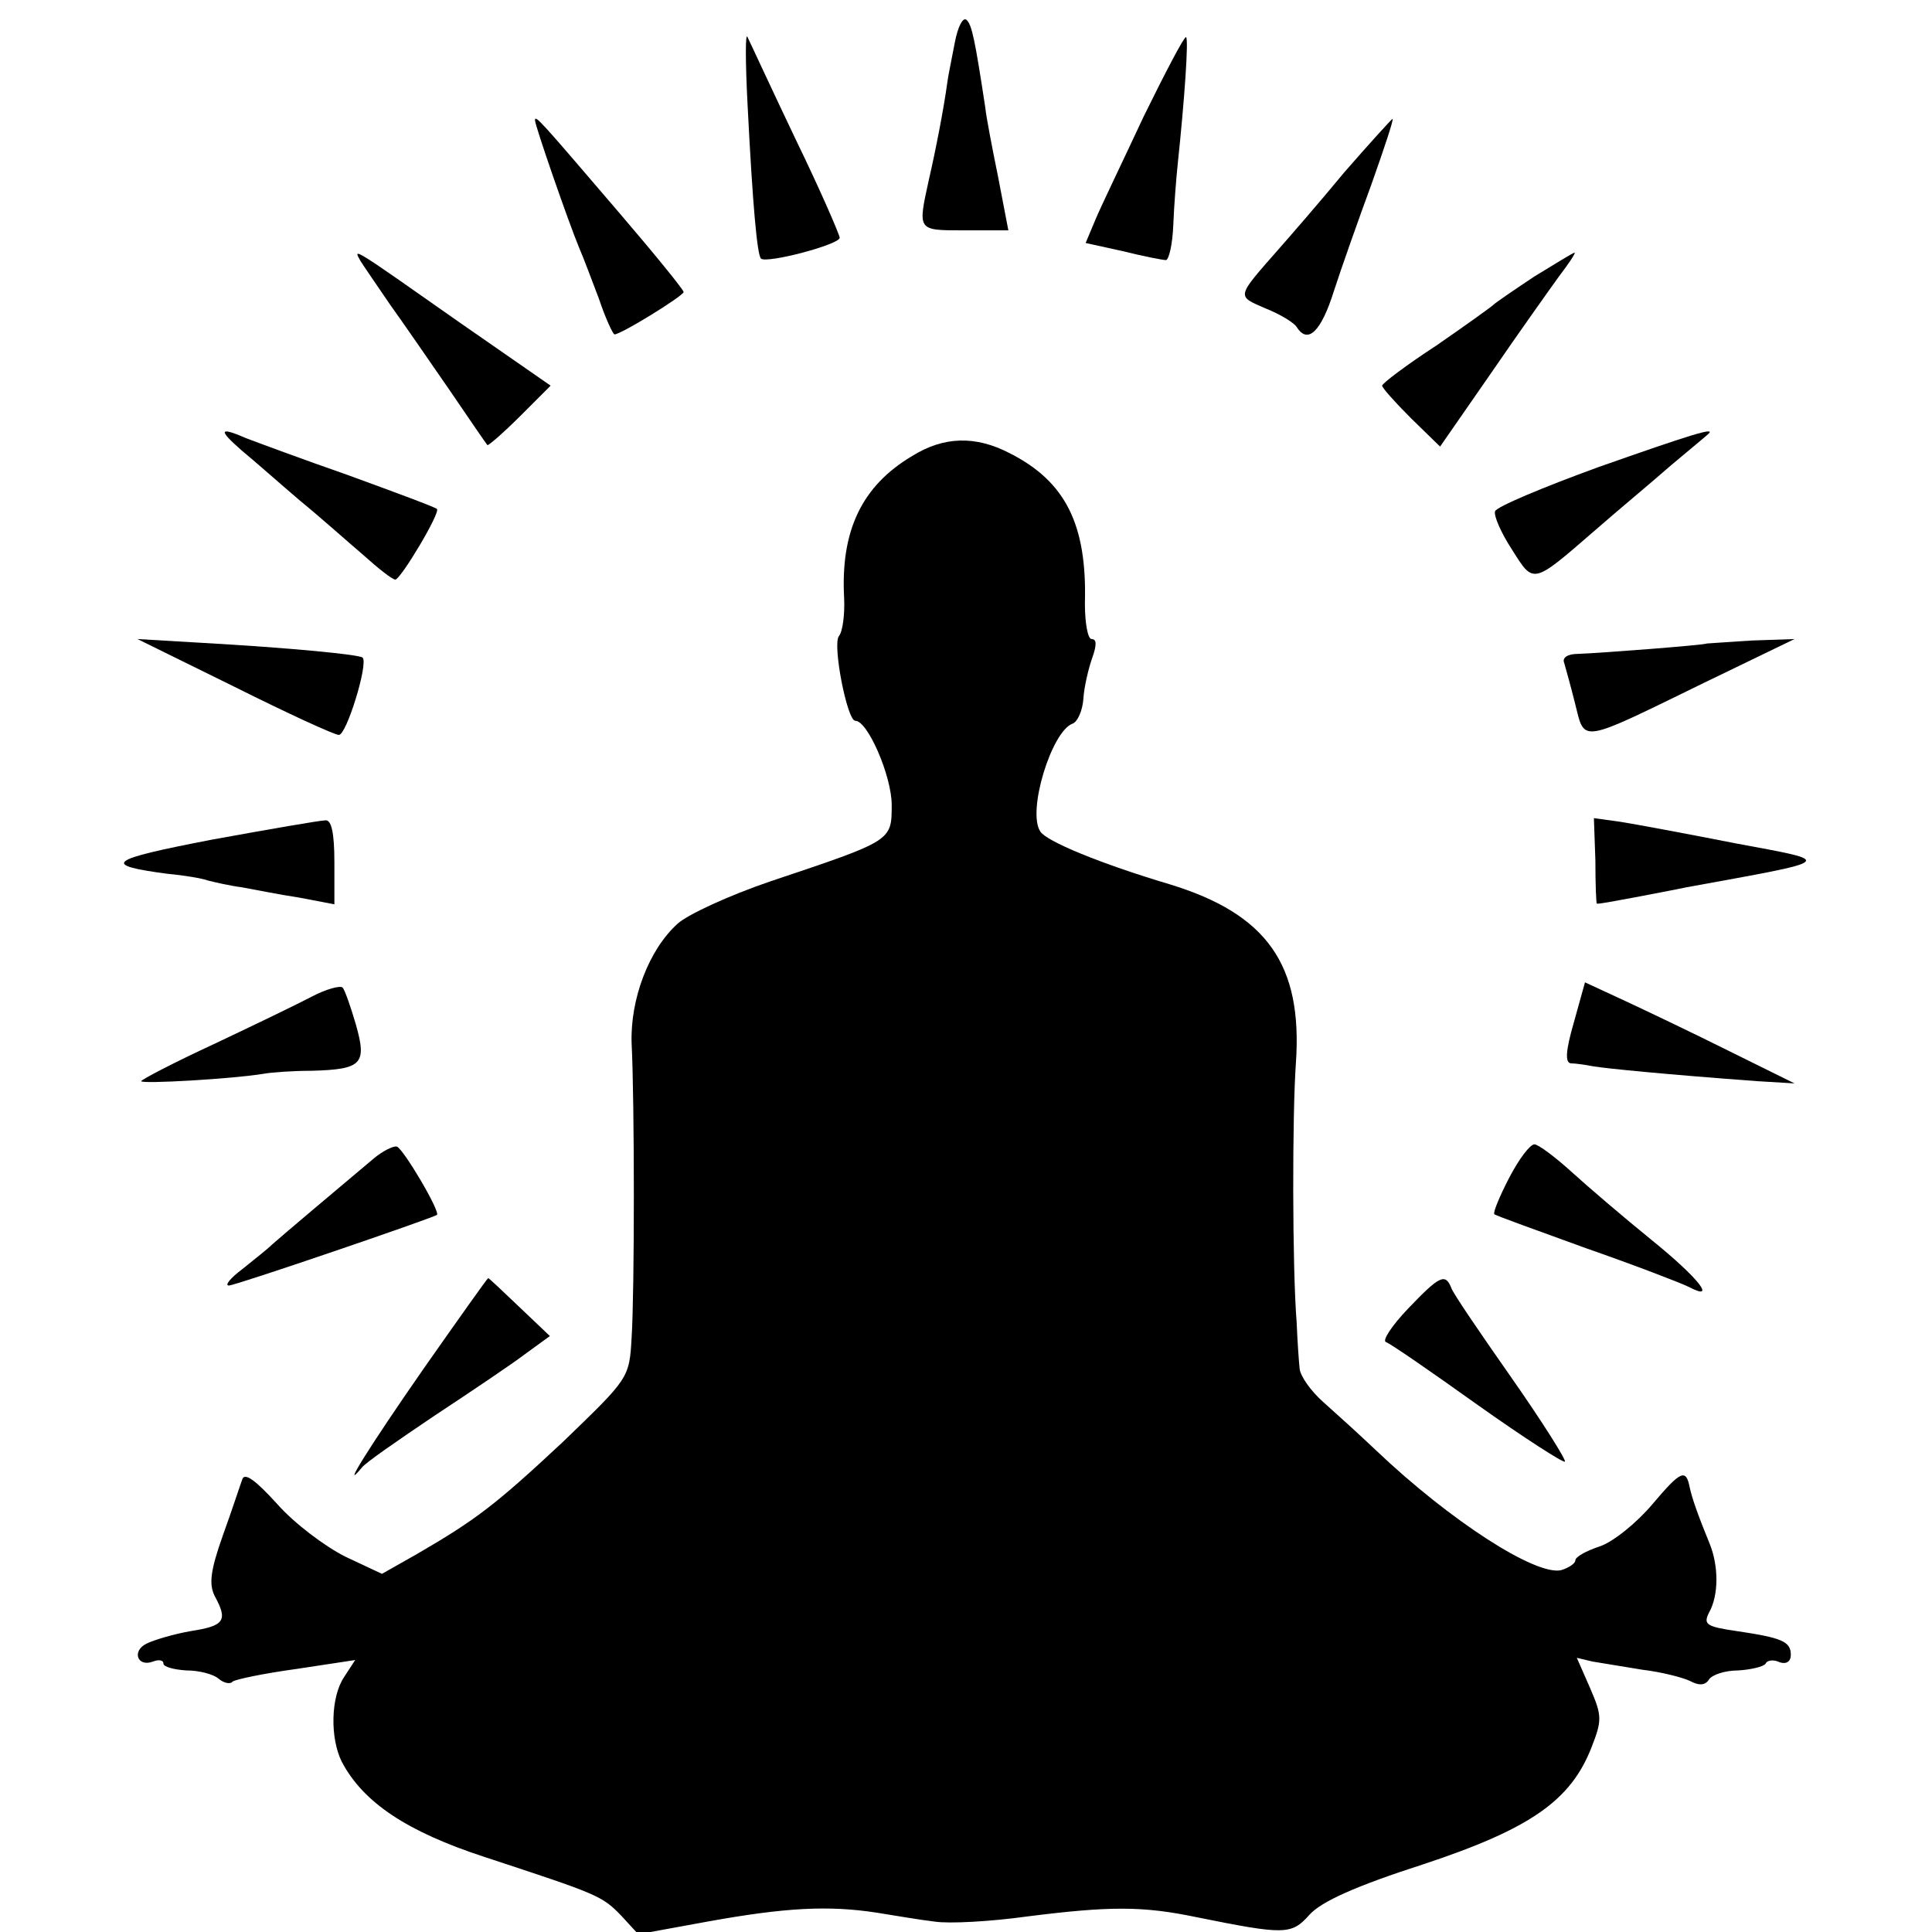 <?xml version="1.0" standalone="no"?>
<!DOCTYPE svg PUBLIC "-//W3C//DTD SVG 20010904//EN"
 "http://www.w3.org/TR/2001/REC-SVG-20010904/DTD/svg10.dtd">
<svg version="1.0" xmlns="http://www.w3.org/2000/svg"
 width="260pt" height="260pt" viewBox="0 0 260 260"
 preserveAspectRatio="xMidYMid meet">
<g transform="translate(0,260) scale(0.1,-0.1)"
fill="#000000" stroke="none">
<path d="M1285 2543 c-4 -21 -9 -45 -10 -53 -5 -37 -16 -93 -25 -132 -15 -69
-16 -68 48 -68 l59 0 -14 73 c-8 39 -16 81 -17 92 -14 92 -18 111 -25 118 -5
5 -12 -9 -16 -30z"/>
<path d="M1006 2460 c7 -139 13 -202 18 -208 8 -7 106 19 106 28 0 4 -26 64
-59 132 -32 67 -61 130 -65 138 -3 8 -3 -32 0 -90z"/>
<path d="M1539 2443 c-28 -60 -58 -122 -65 -139 l-13 -31 50 -11 c28 -7 54
-12 58 -12 4 0 9 21 10 48 1 26 4 63 6 82 9 85 15 170 11 170 -3 0 -28 -48
-57 -107z"/>
<path d="M720 2438 c0 -7 45 -137 60 -173 5 -11 16 -41 26 -67 9 -27 19 -48
21 -48 9 0 93 52 93 57 0 3 -39 51 -87 107 -107 125 -113 132 -113 124z"/>
<path d="M1809 2368 c-33 -40 -73 -86 -88 -103 -58 -66 -57 -63 -18 -80 20 -8
38 -19 42 -25 15 -24 33 -6 50 48 10 31 33 96 51 145 17 48 30 87 28 87 -1 0
-31 -33 -65 -72z"/>
<path d="M485 2249 c5 -8 23 -34 40 -59 18 -25 53 -76 80 -115 26 -38 49 -72
51 -74 1 -1 21 16 44 39 l41 41 -121 84 c-148 104 -145 102 -135 84z"/>
<path d="M2065 2228 c-27 -18 -52 -35 -55 -38 -3 -3 -38 -28 -77 -55 -40 -26
-73 -51 -73 -54 0 -3 18 -23 39 -44 l39 -38 68 98 c37 54 79 113 92 131 13 17
23 32 21 32 -2 0 -26 -15 -54 -32z"/>
<path d="M325 1994 c17 -14 52 -45 79 -68 27 -22 65 -56 85 -73 20 -18 39 -33
43 -33 7 0 61 90 56 95 -1 2 -55 22 -118 45 -63 22 -125 45 -138 50 -37 16
-39 12 -7 -16z"/>
<path d="M2150 1971 c-74 -27 -136 -53 -138 -59 -2 -6 8 -29 23 -52 29 -46 27
-47 110 25 32 28 79 67 104 89 25 21 48 40 50 42 11 10 -24 -1 -149 -45z"/>
<path d="M1227 1986 c-67 -40 -96 -100 -91 -191 1 -22 -2 -45 -7 -51 -9 -11
11 -114 22 -114 17 0 49 -75 49 -113 0 -49 1 -48 -163 -103 -56 -19 -112 -45
-125 -57 -39 -35 -64 -102 -62 -161 4 -79 4 -334 0 -396 -3 -55 -4 -55 -92
-140 -91 -85 -117 -105 -198 -152 l-46 -26 -49 23 c-28 14 -69 45 -92 71 -29
32 -44 43 -47 33 -3 -8 -14 -42 -26 -75 -17 -48 -19 -66 -11 -82 18 -33 13
-40 -32 -47 -23 -4 -50 -12 -60 -17 -20 -10 -12 -32 9 -24 8 3 14 2 14 -3 0
-4 14 -8 31 -9 17 0 36 -5 43 -11 7 -6 16 -8 19 -4 4 3 42 11 86 17 l79 12
-15 -23 c-18 -27 -19 -82 -3 -114 29 -55 88 -94 192 -128 152 -50 158 -52 184
-79 l23 -25 93 17 c105 19 163 22 228 12 25 -4 60 -10 78 -12 19 -3 75 0 125
7 111 14 155 14 227 -1 119 -24 128 -24 152 3 16 18 63 39 153 68 145 48 199
86 227 158 14 36 14 42 -2 79 l-18 41 21 -5 c12 -2 42 -7 67 -11 25 -3 53 -10
64 -15 13 -7 21 -6 26 2 4 6 21 12 39 12 17 1 34 5 37 9 2 5 11 6 19 2 9 -3
15 1 15 10 0 18 -12 23 -73 32 -41 6 -45 9 -37 25 13 23 13 62 1 92 -16 39
-24 62 -27 76 -5 26 -12 23 -50 -22 -21 -25 -53 -51 -71 -57 -18 -6 -33 -14
-33 -19 0 -4 -9 -10 -19 -13 -34 -8 -149 66 -249 161 -21 20 -53 49 -71 65
-17 15 -31 35 -32 45 -1 9 -3 37 -4 62 -6 75 -6 281 -1 350 9 132 -39 200
-170 240 -94 28 -166 58 -174 71 -18 27 15 134 43 145 7 2 14 18 15 34 1 16 7
41 12 55 6 17 6 25 -1 25 -5 0 -9 21 -9 48 3 106 -26 164 -101 202 -46 24 -89
23 -132 -4z"/>
<path d="M315 1676 c72 -36 135 -65 141 -65 10 -1 40 96 32 104 -4 4 -94 13
-218 20 l-85 5 130 -64z"/>
<path d="M2297 1734 c-2 -2 -144 -13 -174 -14 -13 0 -21 -5 -18 -12 2 -7 9
-32 15 -56 13 -52 5 -53 173 29 l122 59 -58 -2 c-32 -2 -59 -4 -60 -4z"/>
<path d="M285 1470 c-140 -27 -150 -34 -59 -46 22 -2 46 -6 54 -9 8 -2 29 -7
45 -9 17 -3 51 -10 78 -14 l47 -9 0 57 c0 39 -4 57 -12 56 -7 0 -76 -12 -153
-26z"/>
<path d="M2147 1442 c0 -31 1 -58 2 -58 1 -1 22 3 49 8 26 5 58 11 72 14 203
37 200 34 66 59 -66 13 -136 26 -155 29 l-36 5 2 -57z"/>
<path d="M420 1259 c-19 -10 -79 -39 -132 -64 -54 -25 -98 -48 -98 -50 0 -4
123 3 165 10 11 2 40 4 65 4 67 2 74 9 59 62 -7 24 -15 47 -18 50 -3 3 -22 -2
-41 -12z"/>
<path d="M2118 1224 c-11 -38 -12 -54 -4 -55 6 0 20 -2 30 -4 18 -3 99 -11
221 -20 l50 -3 -87 43 c-48 24 -111 54 -141 68 l-54 25 -15 -54z"/>
<path d="M503 1041 c-44 -37 -126 -106 -137 -116 -6 -6 -24 -20 -40 -33 -16
-12 -24 -22 -18 -22 9 0 272 90 280 95 5 4 -45 89 -54 92 -5 1 -19 -6 -31 -16z"/>
<path d="M2031 1015 c-13 -25 -22 -47 -20 -49 2 -2 58 -22 124 -46 66 -23 128
-47 138 -52 38 -20 13 12 -50 63 -37 30 -85 71 -107 91 -23 21 -46 38 -51 38
-6 0 -21 -20 -34 -45z"/>
<path d="M570 758 c-73 -105 -113 -169 -83 -133 4 6 49 37 98 70 50 33 105 70
122 83 l33 24 -41 39 c-22 21 -41 39 -42 39 -1 0 -40 -55 -87 -122z"/>
<path d="M1895 839 c-22 -23 -35 -43 -30 -45 6 -2 61 -40 124 -85 62 -44 115
-78 117 -76 2 2 -30 53 -72 113 -42 60 -79 114 -81 121 -8 20 -16 16 -58 -28z"/>
</g>
</svg>
